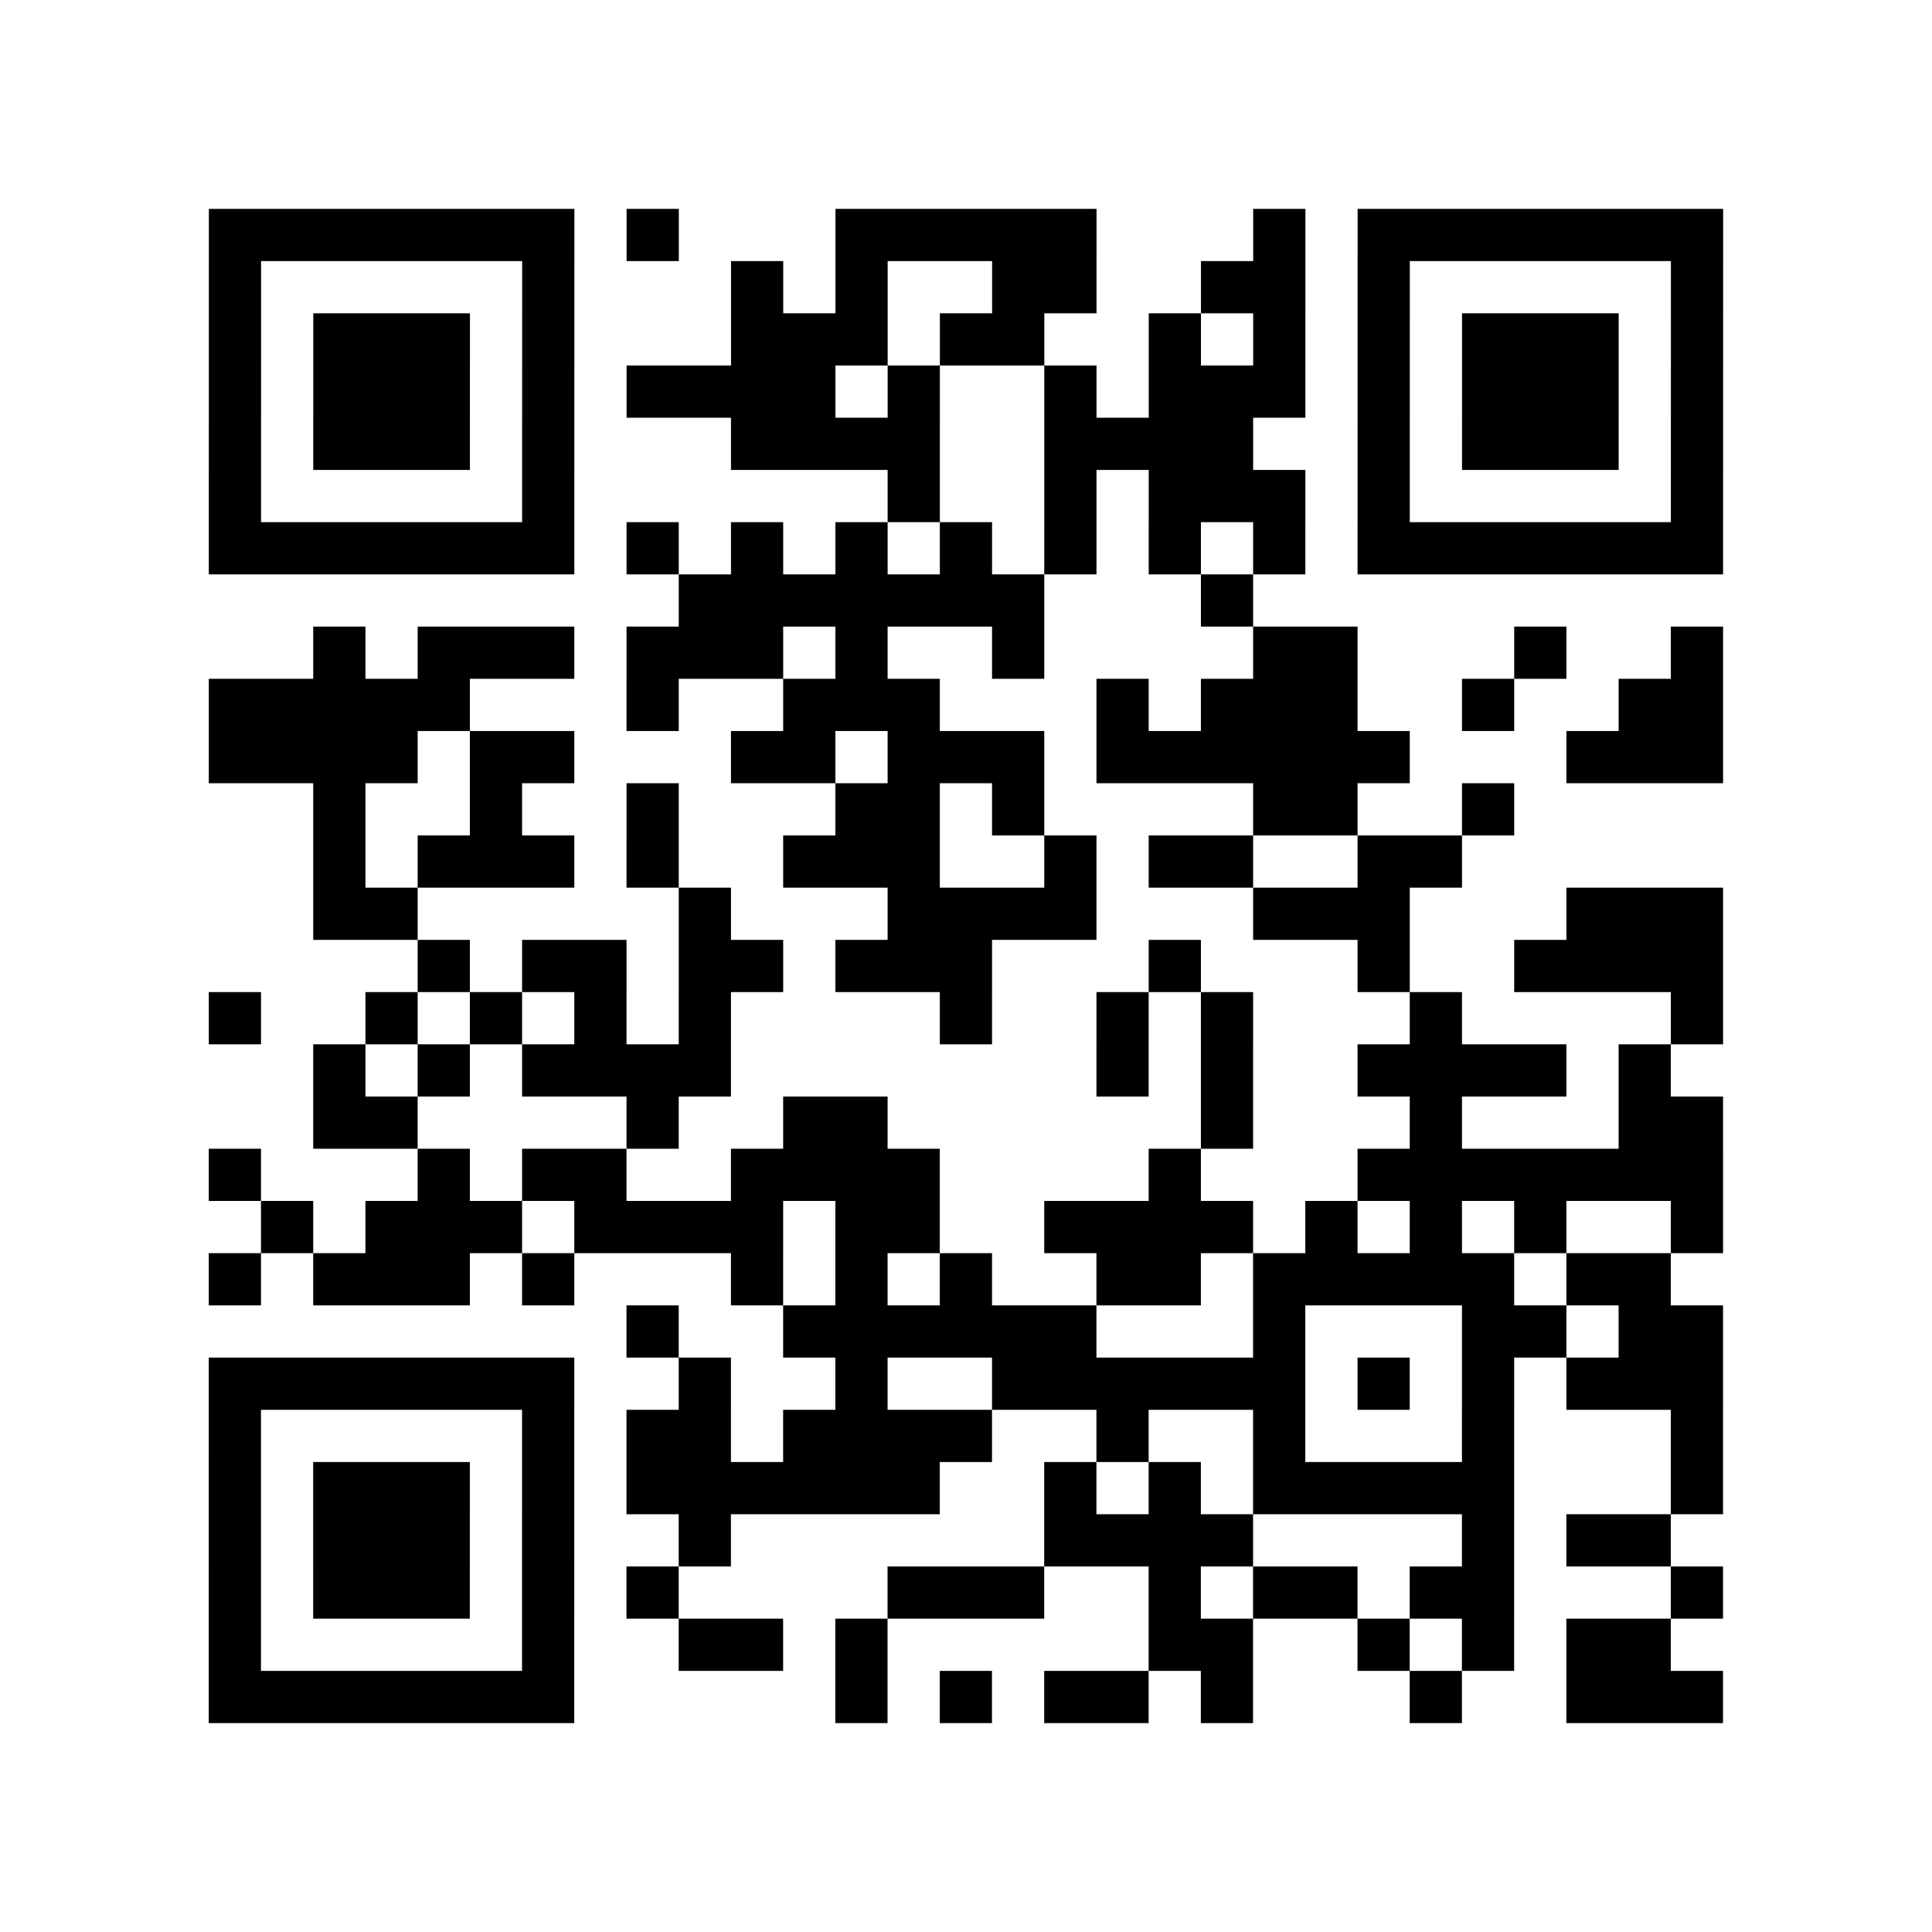 <?xml version="1.0" encoding="UTF-8"?>
<svg xmlns="http://www.w3.org/2000/svg" height="296" width="296" class="pyqrcode"><path transform="scale(8)" stroke="#000" class="pyqrline" d="M4 4.5h7m1 0h1m3 0h5m3 0h1m1 0h7m-29 1h1m5 0h1m3 0h1m1 0h1m2 0h2m2 0h2m1 0h1m5 0h1m-29 1h1m1 0h3m1 0h1m3 0h3m1 0h2m2 0h1m1 0h1m1 0h1m1 0h3m1 0h1m-29 1h1m1 0h3m1 0h1m1 0h4m1 0h1m2 0h1m1 0h3m1 0h1m1 0h3m1 0h1m-29 1h1m1 0h3m1 0h1m3 0h4m2 0h4m2 0h1m1 0h3m1 0h1m-29 1h1m5 0h1m6 0h1m2 0h1m1 0h3m1 0h1m5 0h1m-29 1h7m1 0h1m1 0h1m1 0h1m1 0h1m1 0h1m1 0h1m1 0h1m1 0h7m-20 1h7m3 0h1m-18 1h1m1 0h3m1 0h3m1 0h1m2 0h1m4 0h2m3 0h1m2 0h1m-29 1h5m3 0h1m2 0h3m3 0h1m1 0h3m2 0h1m2 0h2m-29 1h4m1 0h2m3 0h2m1 0h3m1 0h6m3 0h3m-27 1h1m2 0h1m2 0h1m3 0h2m1 0h1m4 0h2m2 0h1m-23 1h1m1 0h3m1 0h1m2 0h3m2 0h1m1 0h2m2 0h2m-22 1h2m5 0h1m3 0h4m3 0h3m3 0h3m-25 1h1m1 0h2m1 0h2m1 0h3m3 0h1m3 0h1m2 0h4m-29 1h1m2 0h1m1 0h1m1 0h1m1 0h1m4 0h1m2 0h1m1 0h1m3 0h1m4 0h1m-27 1h1m1 0h1m1 0h4m7 0h1m1 0h1m2 0h4m1 0h1m-26 1h2m4 0h1m2 0h2m6 0h1m3 0h1m3 0h2m-29 1h1m3 0h1m1 0h2m2 0h4m4 0h1m3 0h7m-28 1h1m1 0h3m1 0h4m1 0h2m2 0h4m1 0h1m1 0h1m1 0h1m2 0h1m-29 1h1m1 0h3m1 0h1m3 0h1m1 0h1m1 0h1m2 0h2m1 0h5m1 0h2m-20 1h1m2 0h6m3 0h1m3 0h2m1 0h2m-29 1h7m2 0h1m2 0h1m2 0h6m1 0h1m1 0h1m1 0h3m-29 1h1m5 0h1m1 0h2m1 0h4m2 0h1m2 0h1m3 0h1m3 0h1m-29 1h1m1 0h3m1 0h1m1 0h6m2 0h1m1 0h1m1 0h5m3 0h1m-29 1h1m1 0h3m1 0h1m2 0h1m6 0h4m4 0h1m1 0h2m-28 1h1m1 0h3m1 0h1m1 0h1m4 0h3m2 0h1m1 0h2m1 0h2m3 0h1m-29 1h1m5 0h1m2 0h2m1 0h1m5 0h2m2 0h1m1 0h1m1 0h2m-28 1h7m5 0h1m1 0h1m1 0h2m1 0h1m3 0h1m2 0h3"/></svg>
